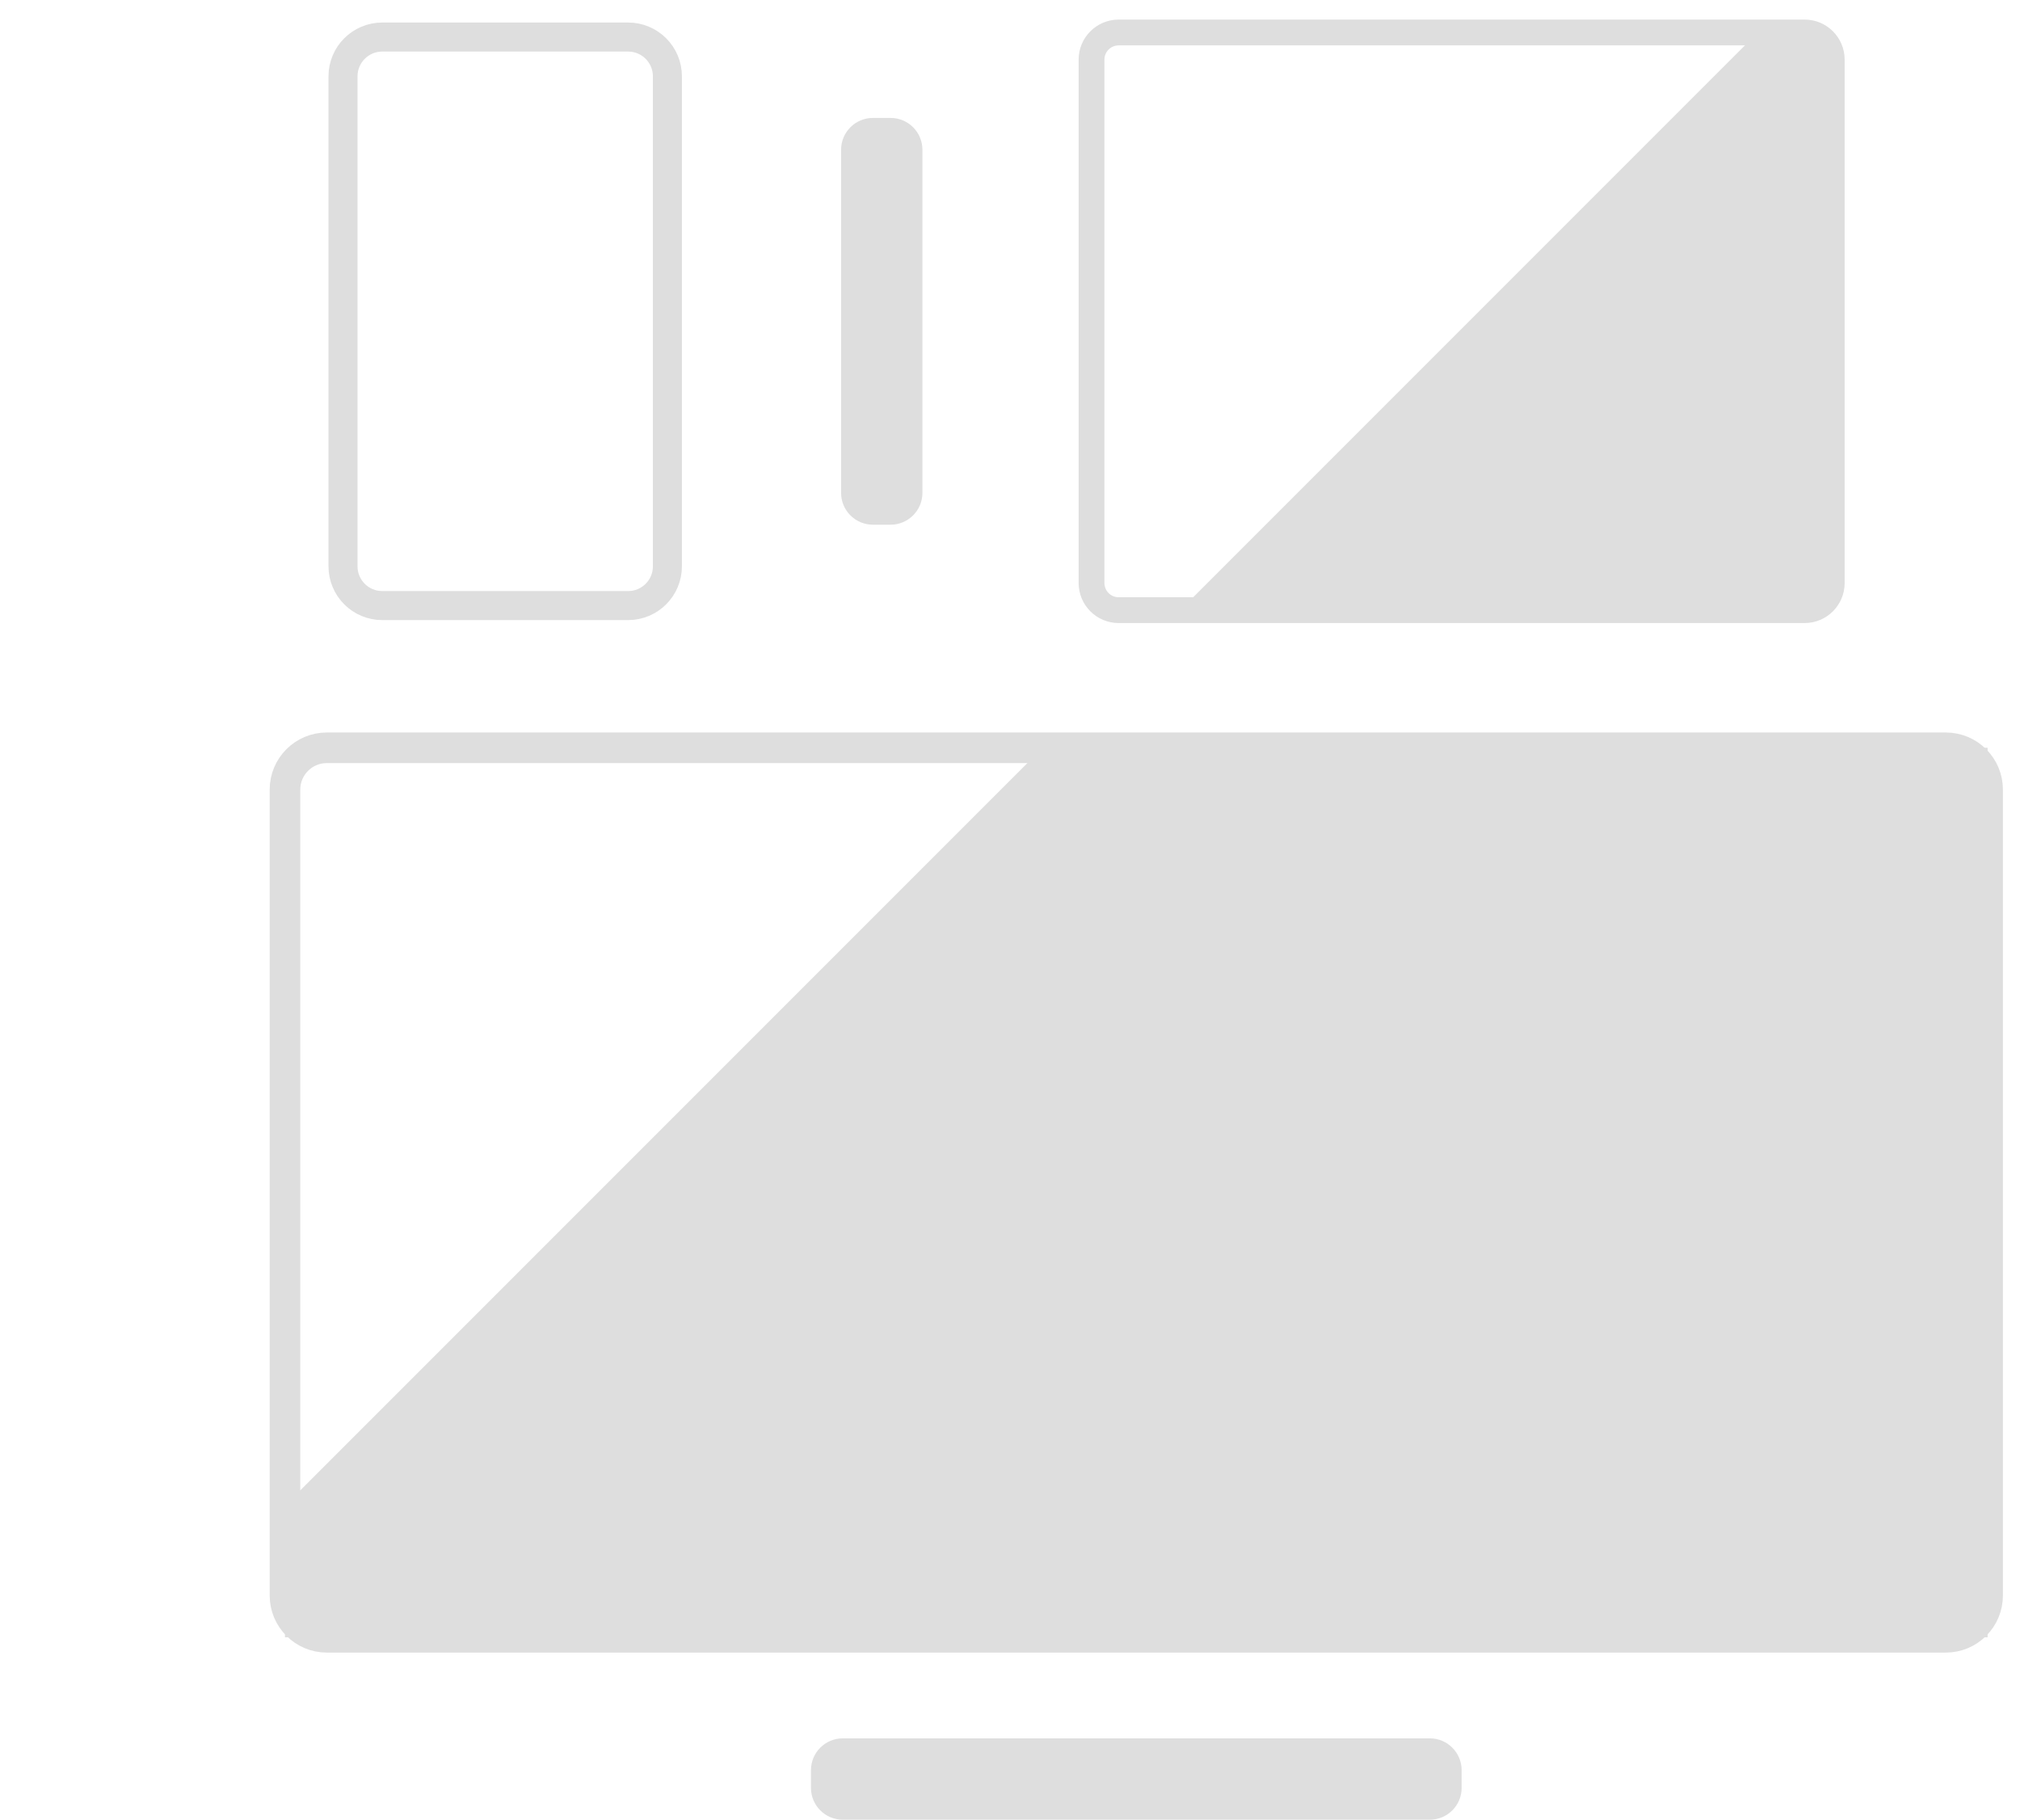 <?xml version="1.0" encoding="utf-8"?>
<!-- Generator: Adobe Illustrator 16.0.4, SVG Export Plug-In . SVG Version: 6.00 Build 0)  -->
<!DOCTYPE svg PUBLIC "-//W3C//DTD SVG 1.1//EN" "http://www.w3.org/Graphics/SVG/1.1/DTD/svg11.dtd">
<svg version="1.1"
	 id="svg8" xmlns:dc="http://purl.org/dc/elements/1.1/" xmlns:cc="http://creativecommons.org/ns#" xmlns:rdf="http://www.w3.org/1999/02/22-rdf-syntax-ns#" xmlns:svg="http://www.w3.org/2000/svg" xmlns:sodipodi="http://sodipodi.sourceforge.net/DTD/sodipodi-0.dtd" xmlns:inkscape="http://www.inkscape.org/namespaces/inkscape" sodipodi:docname="sbcs.mk2.2.svg" inkscape:version="0.92.0 r" inkscape:export-xdpi="95.391296" inkscape:export-ydpi="95.391296" inkscape:export-filename="/Users/irinaniyazov/Desktop/sbcs.mk2-2.-logo.png"
	 xmlns="http://www.w3.org/2000/svg" xmlns:xlink="http://www.w3.org/1999/xlink" x="0px" y="0px" width="352px" height="317.029px"
	 viewBox="103.138 218.445 352 317.029" enable-background="new 103.138 218.445 352 317.029" xml:space="preserve">
<defs>
	
	
		<inkscape:perspective  id="perspective4558" inkscape:vp_z="210 : 148.5 : 1" inkscape:vp_y="0 : 1000 : 0" inkscape:vp_x="0 : 148.5 : 1" sodipodi:type="inkscape:persp3d" inkscape:persp3d-origin="105 : 99 : 1">
		</inkscape:perspective>
</defs>
<sodipodi:namedview  showguides="true" showgrid="false" inkscape:cy="619.06997" inkscape:cx="394.56913" inkscape:zoom="0.5" borderopacity="1.0" bordercolor="#666666" pagecolor="#ffffff" id="base" inkscape:window-maximized="0" inkscape:window-y="22" inkscape:window-x="0" inkscape:window-height="851" inkscape:current-layer="layer2" inkscape:window-width="1440" inkscape:pageshadow="2" inkscape:document-units="mm" inkscape:pageopacity="0.0" inkscape:guide-bbox="true">
	</sodipodi:namedview>
<g id="layer1" inkscape:label="Layer 1" inkscape:groupmode="layer">
	
		<path id="rect4491" inkscape:export-xdpi="95.391296" inkscape:export-ydpi="95.391296" inkscape:export-filename="/Users/irinaniyazov/Desktop/sbcs-final.png" fill="none" stroke="#DEDEDE" stroke-width="5.332" stroke-linecap="round" stroke-linejoin="round" d="
		M160.08,348.727h282.134c4.021,0,7.281,3.261,7.281,7.282V496.41c0,4.021-3.26,7.283-7.281,7.283H160.08
		c-4.022,0-7.282-3.262-7.282-7.283V356.009C152.798,351.987,156.058,348.727,160.08,348.727z"/>
	
		<path id="rect4493" inkscape:export-xdpi="95.391296" inkscape:export-ydpi="95.391296" inkscape:export-filename="/Users/irinaniyazov/Desktop/sbcs-final.png" fill="#DEDEDE" d="
		M249.998,521.302h102.298c3.062,0,5.543,2.48,5.543,5.543v3.086c0,3.061-2.481,5.543-5.543,5.543H249.998
		c-3.062,0-5.544-2.482-5.544-5.543v-3.086C244.454,523.783,246.936,521.302,249.998,521.302z"/>
	
		<path id="rect4497" inkscape:export-xdpi="95.391296" inkscape:export-ydpi="95.391296" inkscape:export-filename="/Users/irinaniyazov/Desktop/sbcs-final.png" fill="none" stroke="#DEDEDE" stroke-width="5.057" stroke-linecap="round" stroke-linejoin="round" d="
		M169.75,224.899h42.848c3.778,0,6.841,3.063,6.841,6.841v85.368c0,3.778-3.063,6.841-6.841,6.841H169.75
		c-3.778,0-6.841-3.062-6.841-6.841v-85.368C162.909,227.962,165.972,224.899,169.75,224.899z"/>
	
		<path id="rect4491-2" inkscape:export-xdpi="95.391296" inkscape:export-ydpi="95.391296" inkscape:export-filename="/Users/irinaniyazov/Desktop/sbcs-final.png" fill="none" stroke="#DEDEDE" stroke-width="4.495" stroke-linecap="round" stroke-linejoin="round" d="
		M298.074,224.103h119.532c2.611,0,4.729,2.117,4.729,4.729v91.185c0,2.612-2.117,4.729-4.729,4.729H298.074
		c-2.612,0-4.729-2.117-4.729-4.729v-91.185C293.344,226.22,295.462,224.103,298.074,224.103z"/>
	
		<path id="rect4493-6-7-8" inkscape:export-xdpi="95.391296" inkscape:export-ydpi="95.391296" inkscape:export-filename="/Users/irinaniyazov/Desktop/sbcs-final.png" fill="#DEDEDE" d="
		M263.877,244.536v59.778c0,3.062-2.482,5.544-5.544,5.544h-3.085c-3.062,0-5.544-2.482-5.544-5.544v-59.778
		c0-3.062,2.482-5.544,5.544-5.544h3.085C261.395,238.992,263.877,241.474,263.877,244.536z"/>
</g>
<g id="layer5" inkscape:label="line right" inkscape:groupmode="layer" display="none">
	<path id="rect4493-6-7" display="inline" fill="#6B000D" d="M457.052,244.536v59.778c0,3.062-2.482,5.544-5.544,5.544h-3.085
		c-3.062,0-5.544-2.482-5.544-5.544v-59.778c0-3.062,2.482-5.544,5.544-5.544h3.085
		C454.569,238.991,457.052,241.474,457.052,244.536z"/>
</g>
<g id="layer4" inkscape:label="watch" inkscape:groupmode="layer" display="none">
	<g id="g4610" transform="translate(76.717,50.792)" display="inline">
		<g id="g4696" transform="translate(1.056)">
			<path id="rect4591" fill="#6B000D" d="M171.361,166.939h4.811c2.585,0,4.681,2.096,4.681,4.681v104.024
				c0,2.585-2.096,4.681-4.681,4.681h-4.811c-2.585,0-4.681-2.096-4.681-4.681V171.62
				C166.68,169.035,168.776,166.939,171.361,166.939z"/>
			
				<rect id="rect4556" x="158.47" y="205.501" fill="#6B000D" stroke="#6B000D" stroke-width="4.207" stroke-linecap="round" stroke-linejoin="round" width="30.594" height="36.263"/>
		</g>
	</g>
</g>
<g id="layer3" inkscape:label="Layer 3" inkscape:groupmode="layer" display="none">
	<path id="rect4493-5" display="inline" fill="#6B000D" d="M494.456,223.357v306.619c0,2.889-2.342,5.23-5.23,5.23h-3.713
		c-2.889,0-5.23-2.342-5.23-5.23V223.357c0-2.889,2.342-5.23,5.23-5.23h3.713C492.114,218.127,494.456,220.469,494.456,223.357z"/>
	<path id="rect4493-5-4" display="inline" fill="#6B000D" d="M127.354,223.357v306.619c0,2.889-2.342,5.23-5.23,5.23h-3.713
		c-2.888,0-5.23-2.342-5.23-5.23V223.357c0-2.889,2.342-5.23,5.23-5.23h3.713C125.012,218.127,127.354,220.469,127.354,223.357z"/>
</g>
<g id="layer2" inkscape:label="Layer 2" inkscape:groupmode="layer">
	
		<path id="path4715" inkscape:connector-curvature="0" sodipodi:nodetypes="ccccc" inkscape:export-xdpi="95.391296" inkscape:export-ydpi="95.391296" inkscape:export-filename="/Users/irinaniyazov/Desktop/sbcs-final.png" fill="#DEDEDE" d="
		M422.334,224.103v100.643l-112.035-1.488l99.079-99.079L422.334,224.103z"/>
	
		<path id="path4753" inkscape:connector-curvature="0" sodipodi:nodetypes="cccccc" inkscape:export-xdpi="95.391296" inkscape:export-ydpi="95.391296" inkscape:export-filename="/Users/irinaniyazov/Desktop/sbcs-final.png" fill="#DEDEDE" d="
		M449.495,348.727v154.966H152.798l0.078-23.012L284.83,348.727H449.495z"/>
</g>
</svg>
